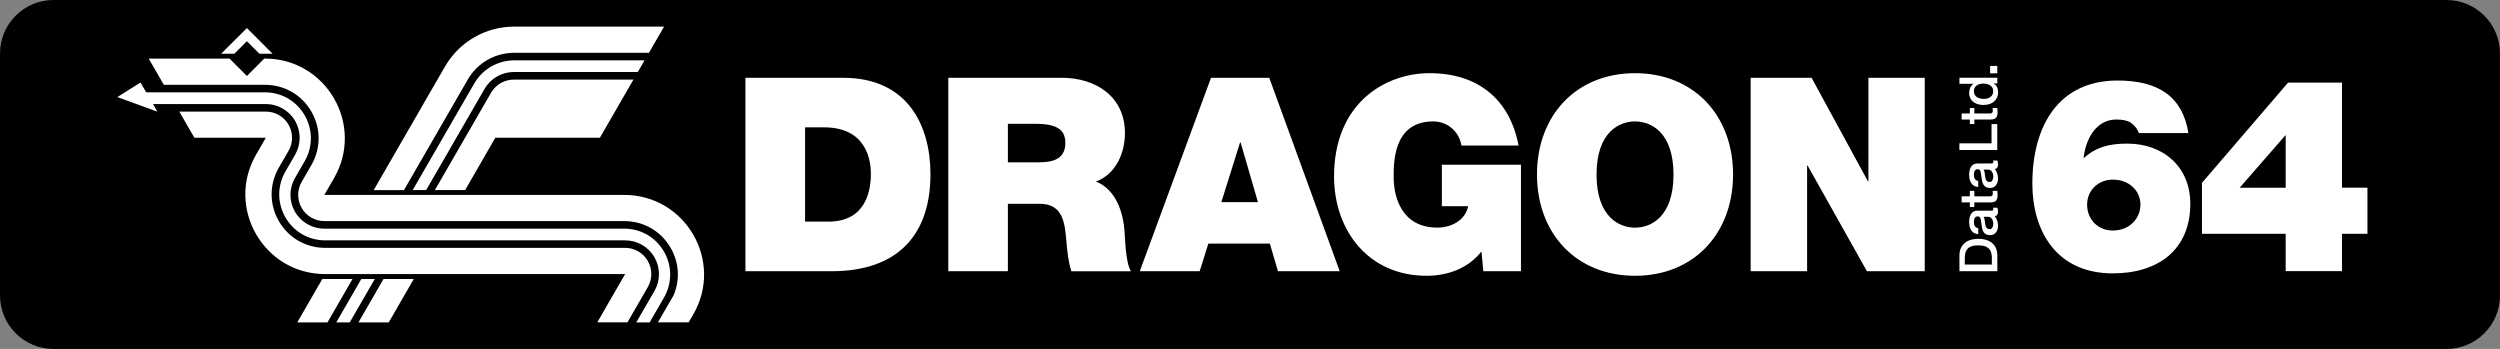 <?xml version="1.0" encoding="utf-8"?>
<!-- Generator: Adobe Illustrator 25.0.0, SVG Export Plug-In . SVG Version: 6.00 Build 0)  -->
<svg version="1.1" id="Layer_1" xmlns="http://www.w3.org/2000/svg" xmlns:xlink="http://www.w3.org/1999/xlink" x="0px" y="0px"
	 viewBox="0 0 3840 536" style="enable-background:new 0 0 3840 536;" xml:space="preserve">
<rect x="0" y="0" width="3840" height="536" fill="#808080" stroke="none"/>
<style type="text/css">
	.st0{fill:#FFFFFF;}
</style>
<g>
	<rect x="75.4" y="4.8" class="st0" width="3651.5" height="525.9"/>
	<g>
		<path d="M3038.7,376.9c-11.7,0-20.8,3.4-20.8,19.4v10h41.6v-10C3059.5,380.3,3050.4,376.9,3038.7,376.9z"/>
		<path d="M1265.7,195.6h-29.1v144.8h35.8c57,0,65.3-46.2,65.3-74.1C1337.6,247.6,1331.8,195.6,1265.7,195.6z"/>
		<path d="M3053.7,333h-6.9c1.9,2.9,1.8,7.3,2.5,11.4c0.7,4,2.1,7.6,7,7.6c4.2,0,5.4-5.3,5.4-8.6
			C3061.7,339.3,3059.5,333,3053.7,333z"/>
		<path d="M3053.7,260.5h-6.9c1.9,2.9,1.8,7.3,2.5,11.4c0.7,4,2.1,7.6,7,7.6c4.2,0,5.4-5.3,5.4-8.6
			C3061.7,266.8,3059.5,260.5,3053.7,260.5z"/>
		<polygon points="1904.7,218.9 1876,310.5 1932.2,310.5 1905.6,218.9 		"/>
		<path d="M1591,190.2h-42.9v59.1h47.9c17.1,0,40.4-2.9,40.4-29.5C1636.4,201,1626,190.2,1591,190.2z"/>
		<path d="M2511.4,186.5c-23.3,0-59.1,15.4-59.1,81.6c0,66.2,35.8,81.6,59.1,81.6c23.3,0,59.1-15.4,59.1-81.6
			C2570.5,201.9,2534.7,186.5,2511.4,186.5z"/>
		<path d="M3245.3,275.9c-22.5,0-39.5,16.6-39.5,38.3c0,22.9,16.6,39.9,39.5,39.9c25,0,42.4-17.9,42.4-39.9
			C3287.8,293.8,3271.1,275.9,3245.3,275.9z"/>
		<polygon points="3510.8,288.4 3510.8,207.3 3440.1,288.4 		"/>
		<path d="M3757.7,0H82.3C36.8,0,0,36.8,0,82.3v371.4C0,499.2,36.8,536,82.3,536h3675.4c45.5,0,82.3-36.8,82.3-82.3V82.3
			C3840,36.8,3803.1,0,3757.7,0z M3056.8,101.3h11v11.3h-11V101.3z M3009.6,220.2h49.4v-29.6h8.8v39.8h-58.2V220.2z M3055.1,174.3
			c3.8,0,5.8-0.3,5.8-4.5c0-1.3,0-2.6-0.3-3.9h7.2c0.2,2,0.5,4,0.5,6c0,9.7-3.8,11.5-10.8,11.7h-24.9v7h-6.9v-7h-12.6v-9.3h12.6
			v-8.4h6.9v8.4H3055.1z M3055.1,301.6c3.8,0,5.8-0.3,5.8-4.5c0-1.3,0-2.6-0.3-3.9h7.2c0.2,2,0.5,4,0.5,6c0,9.7-3.8,11.5-10.8,11.7
			h-24.9v7h-6.9v-7h-12.6v-9.3h12.6v-8.4h6.9v8.4H3055.1z M648.7,162.5l1-1.8l33.9-58.6c21.9-37.9,62.3-61.2,106-61.2h69.8l0,0
			l160.6,0l-23.2,40.2H789.6c-29.3,0-56.5,15.7-71.1,41.1l-98,169.8H574L648.7,162.5z M789.2,110.6c-18.5,0-35.6,9.9-44.9,25.9
			l-89.7,155.4h-20.7l59.8-103.5l1-1.8l33.9-58.6c12.6-21.8,36-35.3,61.1-35.3l69.8,0H990l-10.3,17.9H789.2z M973,122.2l-51.6,89.4
			H760.8l-46.3,80.3H668l86.3-149.5c7.2-12.4,20.5-20.1,34.8-20.1H973z M379.3,43.1l39.4,39.4h-20.3l-19.2-19.2l-19.2,19.2h-20.3
			L379.3,43.1z M456.6,495.2l38.5-66.7h46.4l-38.5,66.7H456.6z M516.5,495.2l38.5-66.7h20.7l-38.5,66.7H516.5z M597.1,495.2h-46.5
			l38.5-66.7l46.5,0L597.1,495.2z M917.4,495.2l42.8-74.2l-460.8,0h0c-94.2,0-153.1-102-106-183.6l14.9-25.8H298.6l-23.2-40.2h133
			c14.4,0,27.7,7.7,34.8,20.1c7.2,12.4,7.2,27.8,0,40.2l-14.9,25.8c-14.8,25.7-14.8,56.4,0,82.1c14.8,25.7,41.4,41.1,71.1,41.1
			h460.8c14.4,0,27.7,7.7,34.8,20.1c7.2,12.4,7.2,27.8,0,40.2l-31.2,54.1H917.4z M977.3,495.2l27.9-48.2c9.3-16,9.3-35.8,0-51.9
			c-9.3-16-26.4-25.9-44.9-25.9H639.9H499.5c-25.5,0-48.3-13.2-61.1-35.3c-12.7-22.1-12.7-48.4,0-70.5l14.9-25.8
			c9.3-16,9.3-35.8,0-51.9c-9.3-16-26.4-25.9-44.9-25.9H235.1l6.6,11.7l-61.4-22.4l35.5-22.4l8.7,15.1h182.4
			c25.5,0,48.3,13.2,61.1,35.3c12.7,22.1,12.7,48.4,0,70.5l-14.9,25.8c-9.3,16-9.3,35.8,0,51.9c9.3,16,26.4,25.9,44.9,25.9l460.8,0
			c25.5,0,48.3,13.2,61.1,35.3c12.7,22.1,12.7,48.4,0,70.5l-22,38.2H977.3z M1064.9,482.9l-7.1,12.2h-47.2l24.1-41.6
			c10-23.6,8.5-50.2-4.6-72.8c-14.8-25.7-41.4-41.1-71.1-41.1l-460.8,0c-14.4,0-27.7-7.7-34.8-20.1c-7.2-12.4-7.2-27.8,0-40.2
			l14.9-25.8c14.8-25.7,14.8-56.4,0-82.1c-14.8-25.7-41.4-41.1-71.1-41.1H251.7L228.4,90h124.2l26.7,26.7L405.9,90h1.2
			c94.2,0,153.1,102,106,183.6l-14.9,25.8l71.5,0h140.4l248.8,0C1053.2,299.4,1112,401.4,1064.9,482.9z M1277.3,416.6H1145V119.5
			h150.2c99,0,134,73.2,134,148.1C1429.2,358.7,1380.9,416.6,1277.3,416.6z M1645.5,416.6c-4.6-15-6.2-30.4-7.5-45.8
			c-2.5-28.3-5-57.8-41.2-57.8h-48.7v103.6h-91.5V119.5H1631c52,0,96.9,28.7,96.9,84.9c0,30.8-14.1,63.2-44.5,74.5
			c25,9.6,40.4,37,43.7,74.1c1.2,14.6,1.7,49.9,10,63.7H1645.5z M1963,416.6l-12.5-42.4h-94.5l-13.3,42.4h-92l109.4-297.1h89.5
			l108.2,297.1H1963z M2336.2,416.6h-57.8l-2.9-30.4c-20.4,26.2-52,37.4-84.5,37.4c-87.8,0-141.9-68.2-141.9-152.7
			c0-113.2,79.5-158.5,146.5-158.5c75.7,0,123.6,41.2,136.9,111.1h-87.8c-3.3-21.6-21.6-37-43.3-37c-62.8,0-60.7,66.2-60.7,86.5
			c0,27.9,11.2,76.6,67,76.6c21.2,0,42.9-10.8,47.4-32.9h-40.4V253h121.5V416.6z M2511.4,423.6c-90.3,0-150.6-64.9-150.6-155.6
			c0-90.7,60.3-155.6,150.6-155.6c90.3,0,150.6,64.9,150.6,155.6C2662,358.7,2601.7,423.6,2511.4,423.6z M2956.6,416.6h-89
			l-91.1-162.3h-0.8v162.3H2689V119.5h93.6l86.5,158.9h0.8V119.5h86.5V416.6z M3067.9,416.6h-58.2v-24.1c0-17.9,13-25.7,29.1-25.7
			c16.1,0,29.1,7.7,29.1,25.7V416.6z M3069,346.8c0,7.6-4.1,14.4-12.3,14.4c-10.5,0-12.2-8.4-13.1-16.2c-1.2-6.7-0.5-12.6-6-12.6
			c-4.8,0-5.7,5-5.7,8.7c0,5.2,2.1,8.9,6.7,9.3v9.3c-10.8-0.7-14-9.9-14-19.2c0-8.2,3.3-16.9,12.2-16.9h21.7c2.3,0,3.2-0.5,3.2-2.2
			c0-0.6,0-1.3-0.2-2.3h6.4c0.5,1.4,1.1,4.3,1.1,5.9c0,3.8-1.3,6.4-5.1,7.2C3067.4,335.9,3069,341.9,3069,346.8z M3069,274.3
			c0,7.6-4.1,14.4-12.3,14.4c-10.5,0-12.2-8.4-13.1-16.2c-1.2-6.7-0.5-12.6-6-12.6c-4.8,0-5.7,5-5.7,8.7c0,5.2,2.1,8.9,6.7,9.3v9.3
			c-10.8-0.7-14-9.9-14-19.2c0-8.2,3.3-16.9,12.2-16.9h21.7c2.3,0,3.2-0.5,3.2-2.2c0-0.6,0-1.3-0.2-2.3h6.4c0.5,1.4,1.1,4.3,1.1,5.9
			c0,3.8-1.3,6.4-5.1,7.2C3067.4,263.4,3069,269.4,3069,274.3z M3046.5,161.2c-15.3,0-21.9-9.1-21.9-18.3c0-5.3,2-11.2,6.6-14v-0.2
			h-21.5v-9.3h58.2v8.8h-5.7v0.2c4.8,2.4,6.9,7.7,6.9,13C3069,154.8,3059.1,161.2,3046.5,161.2z M3245.3,419.9
			c-87.8,0-123.6-66.6-123.6-137.7c0-91.1,42-158.5,130.7-158.5c62.4,0,99.9,24.1,109,80.7h-76.1c-1.7-5.4-5.8-11.2-12.1-15.8
			c-5.8-3.7-13.3-5-22.5-5c-31.6,0-47.4,30.8-50.3,59.5c19.6-17.9,40.8-22.5,67-22.5c55.8,0,96.9,35.8,96.9,92.4
			C3364.3,384.1,3314.4,419.9,3245.3,419.9z M3636.4,359.1h-39.1v57.4h-86.5v-57.4h-128.6v-78.2l132.3-154h82.8v161.4h39.1V359.1z"
			/>
		<path d="M3046.7,128.4c-9.3,0-14.8,4.5-14.8,11.7c0,8.7,7.7,11.8,15.3,11.8c7.3,0,14.4-3.6,14.4-11.7
			C3061.7,131.9,3054.1,128.4,3046.7,128.4z"/>
	</g>
</g>
</svg>

